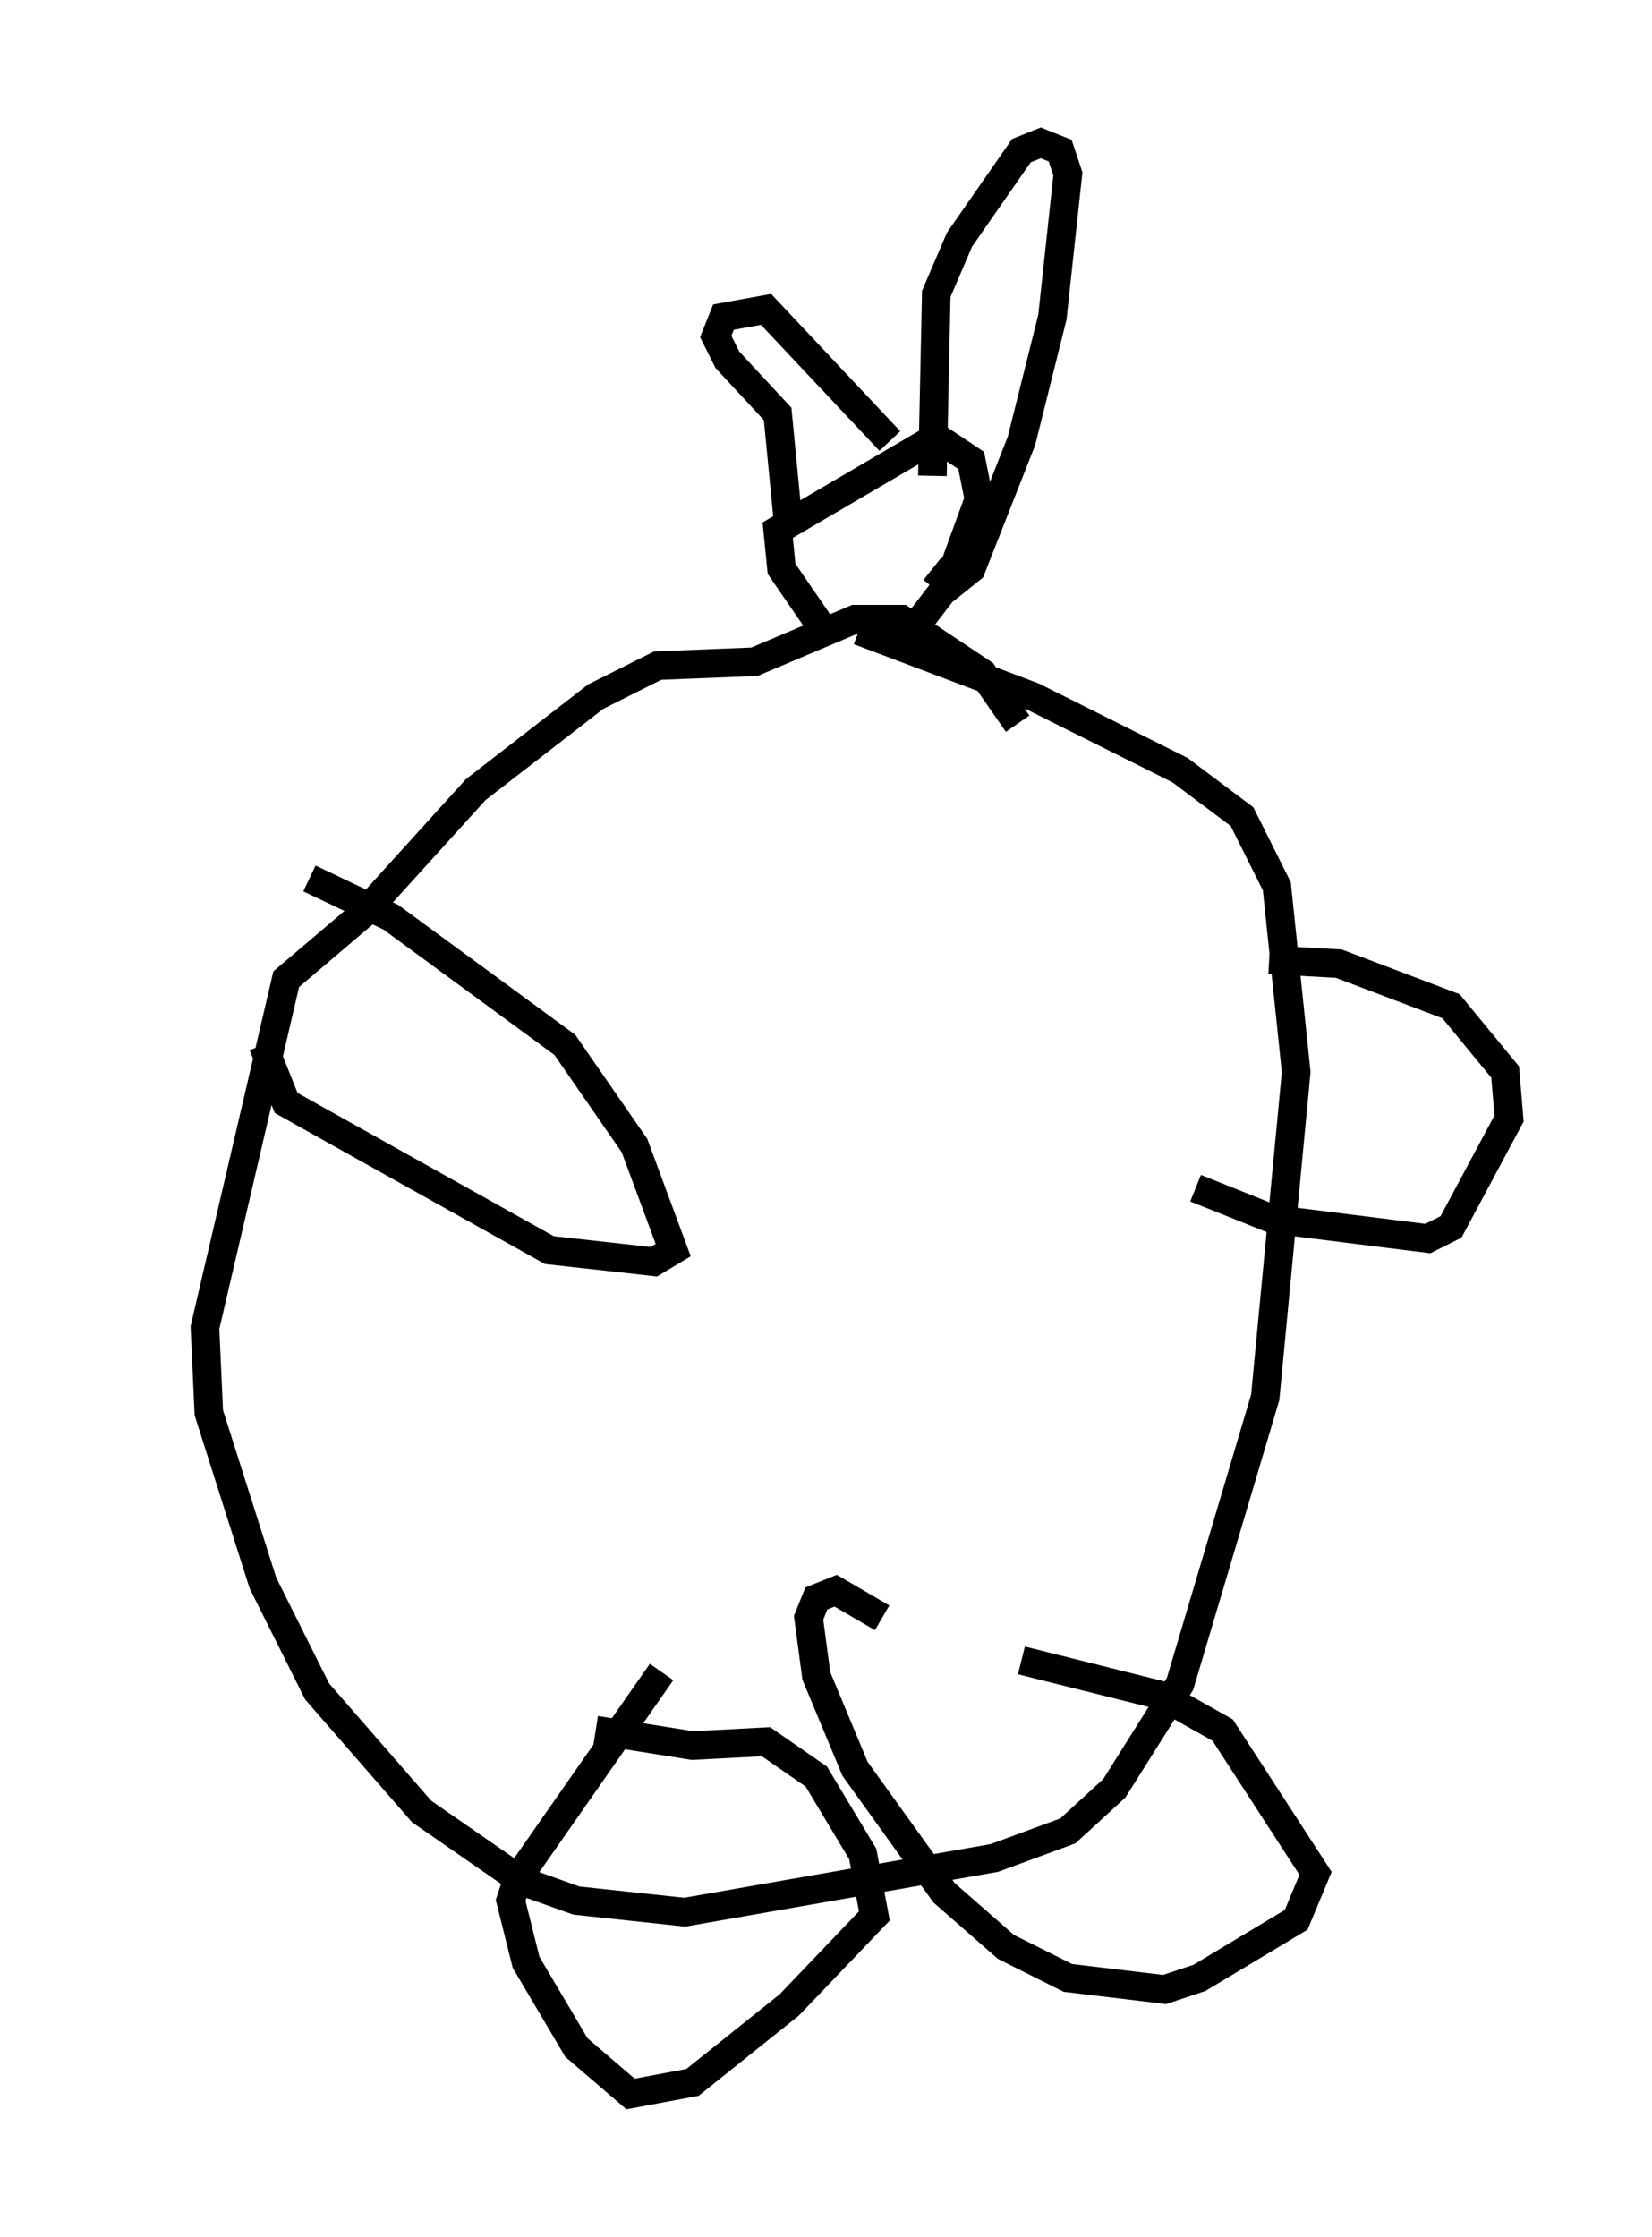 <?xml version="1.0" encoding="utf-8" ?>
<svg baseProfile="full" height="78.2" version="1.1" width="57.767" xmlns="http://www.w3.org/2000/svg" xmlns:ev="http://www.w3.org/2001/xml-events" xmlns:xlink="http://www.w3.org/1999/xlink"><defs /><rect fill="white" height="78.2" width="57.767" x="0" y="0" /><path d="M24.892, 20.697 m5.142, 1.353 l6.089, 2.3 5.142, 2.571 l2.165, 1.624 1.218, 2.436 l0.677, 6.495 -1.083, 11.367 l-2.977, 10.013 -2.3, 3.654 l-1.624, 1.488 -2.571, 0.947 l-10.825, 1.894 -3.789, -0.406 l-1.894, -0.677 -3.518, -2.436 l-3.654, -4.195 -1.894, -3.789 l-1.894, -5.954 -0.135, -2.977 l2.842, -12.178 2.706, -2.3 l3.924, -4.33 4.195, -3.248 l2.165, -1.083 3.383, -0.135 l3.518, -1.488 1.624, 0.0 l2.842, 1.894 1.218, 1.759 m-6.766, -3.248 l-1.488, -2.165 -0.135, -1.353 l5.548, -3.248 1.218, 0.812 l0.271, 1.353 -1.083, 2.977 l-1.353, 1.759 m12.584, 11.367 l2.436, 0.135 3.924, 1.488 l1.894, 2.3 0.135, 1.624 l-2.03, 3.789 -0.812, 0.406 l-5.413, -0.677 -2.706, -1.083 m-36.806, -14.75 l0.0, 0.0 m5.819, 3.924 l2.842, 1.353 6.089, 4.465 l2.436, 3.518 1.353, 3.654 l-0.677, 0.406 -3.654, -0.406 l-9.202, -5.142 -0.812, -2.03 m26.522, 21.515 l4.871, 1.218 2.165, 1.218 l3.248, 5.007 -0.677, 1.624 l-3.383, 2.03 -1.218, 0.406 l-3.383, -0.406 -2.165, -1.083 l-2.165, -1.894 -3.112, -4.33 l-1.353, -3.248 -0.271, -2.03 l0.271, -0.677 0.677, -0.271 l1.624, 0.947 m-7.713, 1.894 l-5.007, 7.172 -0.271, 0.812 l0.541, 2.165 1.759, 2.977 l1.894, 1.624 2.165, -0.406 l3.383, -2.706 2.977, -3.112 l-0.406, -2.165 -1.624, -2.706 l-1.759, -1.218 -2.571, 0.135 l-3.383, -0.541 m11.773, -43.843 l0.135, -6.36 0.812, -1.894 l2.165, -3.112 0.677, -0.271 l0.677, 0.271 0.271, 0.812 l-0.541, 5.007 -1.083, 4.33 l-1.759, 4.465 -0.677, 0.541 l-0.677, -0.541 m-1.488, -4.465 l-4.33, -4.601 -1.488, 0.271 l-0.271, 0.677 0.406, 0.812 l1.759, 1.894 0.406, 4.195 " fill="none" stroke="black" stroke-width="1" /></svg>